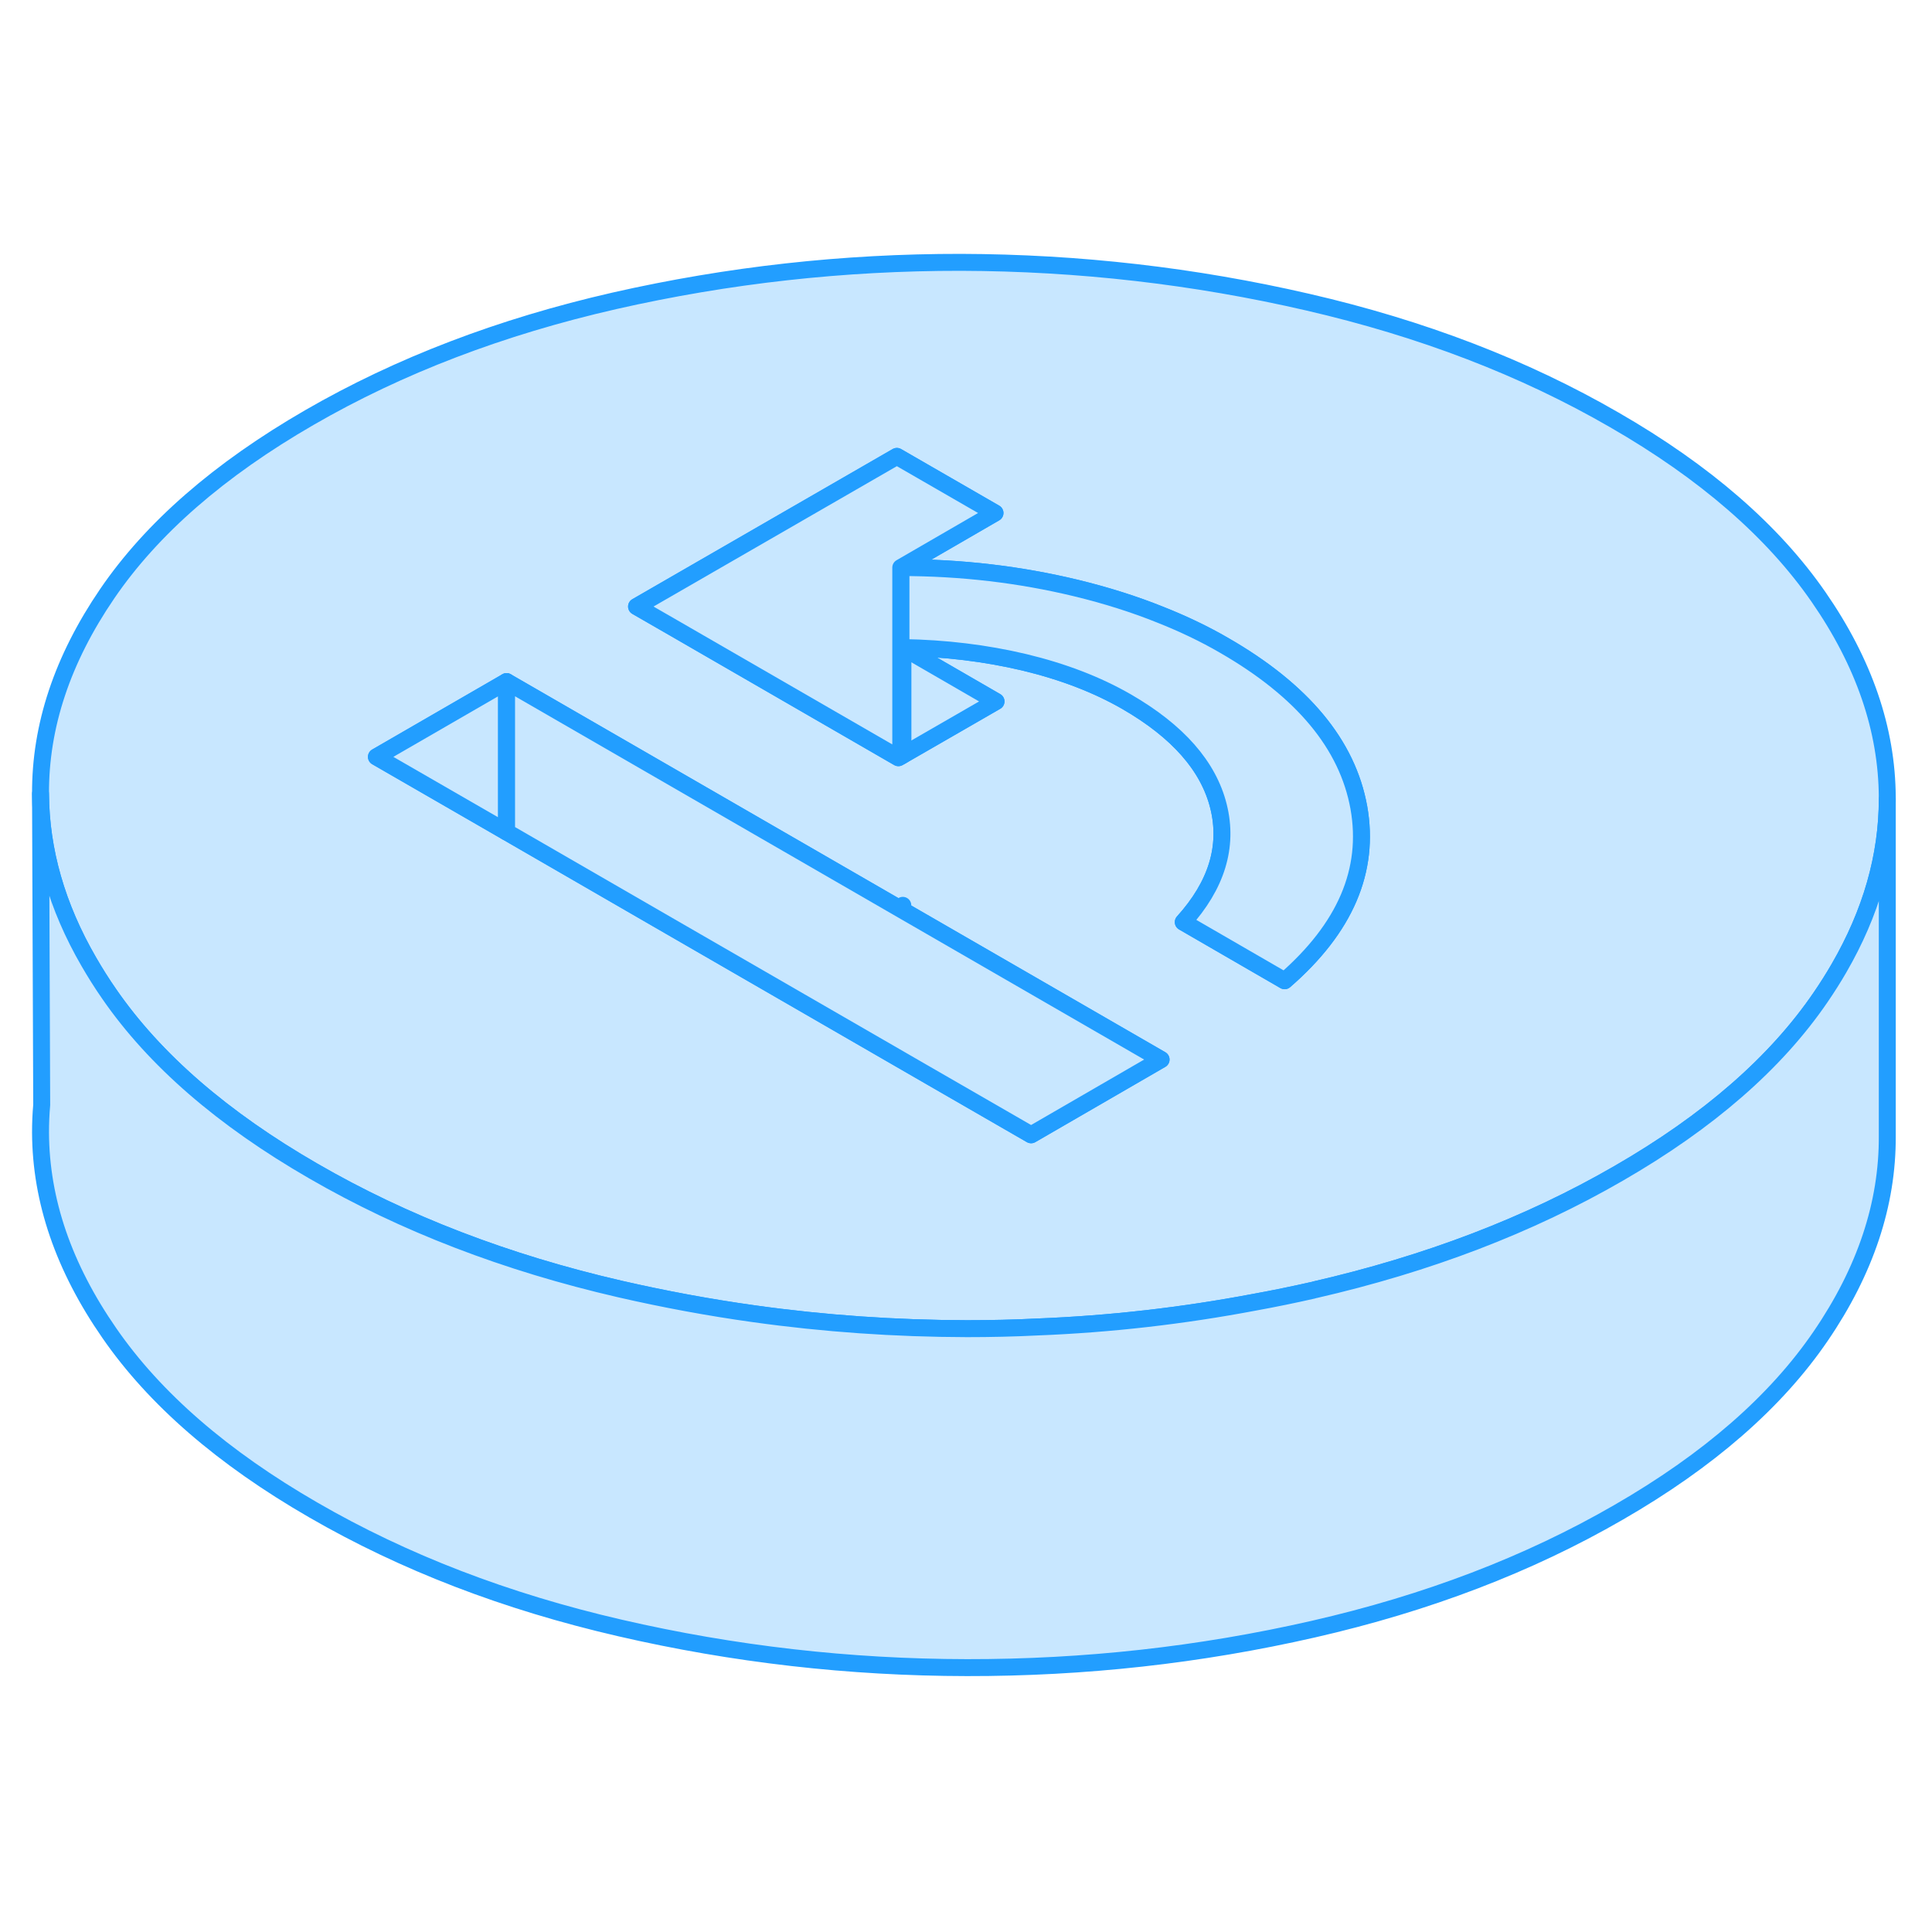 <svg width="48" height="48" viewBox="0 0 114 88" fill="#c8e7ff" xmlns="http://www.w3.org/2000/svg" stroke-width="1px" stroke-linecap="round" stroke-linejoin="round"><path d="M53.15 40.49H53.27V40.42L53.15 40.49Z" stroke="#229EFF" stroke-linejoin="round"/><path d="M53.15 40.49H53.27V40.42L53.15 40.49Z" stroke="#229EFF" stroke-linejoin="round"/><path d="M107.301 22.22C104.621 18.35 100.611 14.86 95.261 11.78C89.921 8.69 83.891 6.38 77.171 4.83C70.461 3.28 63.641 2.5 56.711 2.48C49.771 2.47 42.961 3.23 36.261 4.75C29.561 6.28 23.561 8.57 18.251 11.64C12.941 14.71 8.961 18.17 6.321 22.04C3.681 25.91 2.371 29.84 2.391 33.84C2.411 37.19 3.351 40.49 5.241 43.75C5.611 44.39 6.011 45.03 6.451 45.66C9.131 49.54 13.151 53.02 18.491 56.1C23.831 59.19 29.861 61.51 36.581 63.06C39.201 63.66 41.831 64.15 44.491 64.52C48.641 65.1 52.821 65.39 57.051 65.4C58.441 65.4 59.831 65.37 61.211 65.3C65.531 65.13 69.791 64.64 74.021 63.84C75.181 63.63 76.341 63.39 77.491 63.13C77.511 63.12 77.541 63.12 77.561 63.11C84.231 61.58 90.211 59.3 95.501 56.24C100.811 53.18 104.791 49.71 107.431 45.84C107.821 45.27 108.181 44.7 108.511 44.13C110.411 40.85 111.361 37.52 111.361 34.15V34.04C111.341 30.04 109.991 26.1 107.301 22.22ZM68.321 49.63L60.841 53.96L54.981 50.58L39.531 41.66L29.891 36.09L22.211 31.66L29.891 27.22L47.211 37.22L53.271 40.72L68.511 49.52L68.321 49.63ZM53.151 40.49L53.271 40.42V40.49H53.151ZM75.801 44.87L69.821 41.41C71.791 39.23 72.491 36.95 71.901 34.58C71.311 32.21 69.501 30.15 66.471 28.4C64.731 27.4 62.731 26.63 60.441 26.08C58.161 25.54 55.771 25.25 53.271 25.21L58.771 28.39L53.271 31.56L53.151 31.63L53.011 31.71L39.731 24.04L37.561 22.79L52.921 13.93L58.711 17.27L53.151 20.49C56.741 20.49 60.191 20.9 63.501 21.7C65.271 22.13 66.921 22.65 68.461 23.27C69.801 23.8 71.061 24.4 72.231 25.08C76.871 27.75 79.511 30.94 80.181 34.65C80.841 38.36 79.381 41.76 75.801 44.87Z" stroke="#229EFF" stroke-linejoin="round"/><path d="M58.772 28.39L53.272 31.56V25.21L58.772 28.39Z" stroke="#229EFF" stroke-linejoin="round"/><path d="M75.8 44.87L69.82 41.41C71.79 39.23 72.49 36.95 71.9 34.58C71.31 32.21 69.501 30.15 66.471 28.4C64.731 27.4 62.73 26.63 60.44 26.08C58.16 25.54 55.77 25.25 53.27 25.21V31.56L53.15 31.63V20.49C56.74 20.49 60.19 20.9 63.5 21.7C65.27 22.13 66.92 22.65 68.46 23.27C69.8 23.8 71.061 24.4 72.231 25.08C76.871 27.75 79.51 30.94 80.18 34.65C80.84 38.36 79.38 41.76 75.8 44.87Z" stroke="#229EFF" stroke-linejoin="round"/><path d="M58.711 17.27L53.151 20.49V31.63L53.011 31.71L39.731 24.04L37.56 22.79L52.92 13.93L58.711 17.27Z" stroke="#229EFF" stroke-linejoin="round"/><path d="M29.891 27.22V36.09L22.211 31.66L29.891 27.22Z" stroke="#229EFF" stroke-linejoin="round"/><path d="M68.511 49.52L68.321 49.63L60.841 53.96L54.981 50.58L39.531 41.66L29.891 36.09V27.22L47.211 37.22L53.271 40.72L68.511 49.52Z" stroke="#229EFF" stroke-linejoin="round"/><path d="M111.361 34.15V54.04C111.381 58.04 110.071 61.98 107.431 65.84C104.791 69.71 100.811 73.18 95.501 76.24C90.191 79.31 84.191 81.6 77.491 83.13C70.791 84.66 63.981 85.41 57.051 85.4C50.121 85.39 43.291 84.61 36.581 83.06C29.861 81.51 23.831 79.19 18.491 76.1C13.151 73.02 9.131 69.54 6.451 65.66C3.761 61.78 2.411 57.85 2.391 53.84C2.391 53.29 2.411 52.75 2.461 52.2V52.17L2.391 33.84C2.411 37.19 3.351 40.49 5.241 43.75C5.611 44.39 6.011 45.03 6.451 45.66C9.131 49.54 13.151 53.02 18.491 56.1C23.831 59.19 29.861 61.51 36.581 63.06C39.201 63.66 41.831 64.15 44.491 64.52C48.641 65.1 52.821 65.39 57.051 65.4C58.441 65.4 59.831 65.37 61.211 65.3C65.531 65.13 69.791 64.64 74.021 63.84C75.181 63.63 76.341 63.39 77.491 63.13C77.511 63.12 77.541 63.12 77.561 63.11C84.231 61.58 90.211 59.3 95.501 56.24C100.811 53.18 104.791 49.71 107.431 45.84C107.821 45.27 108.181 44.7 108.511 44.13C110.411 40.85 111.361 37.52 111.361 34.15Z" stroke="#229EFF" stroke-linejoin="round"/></svg>